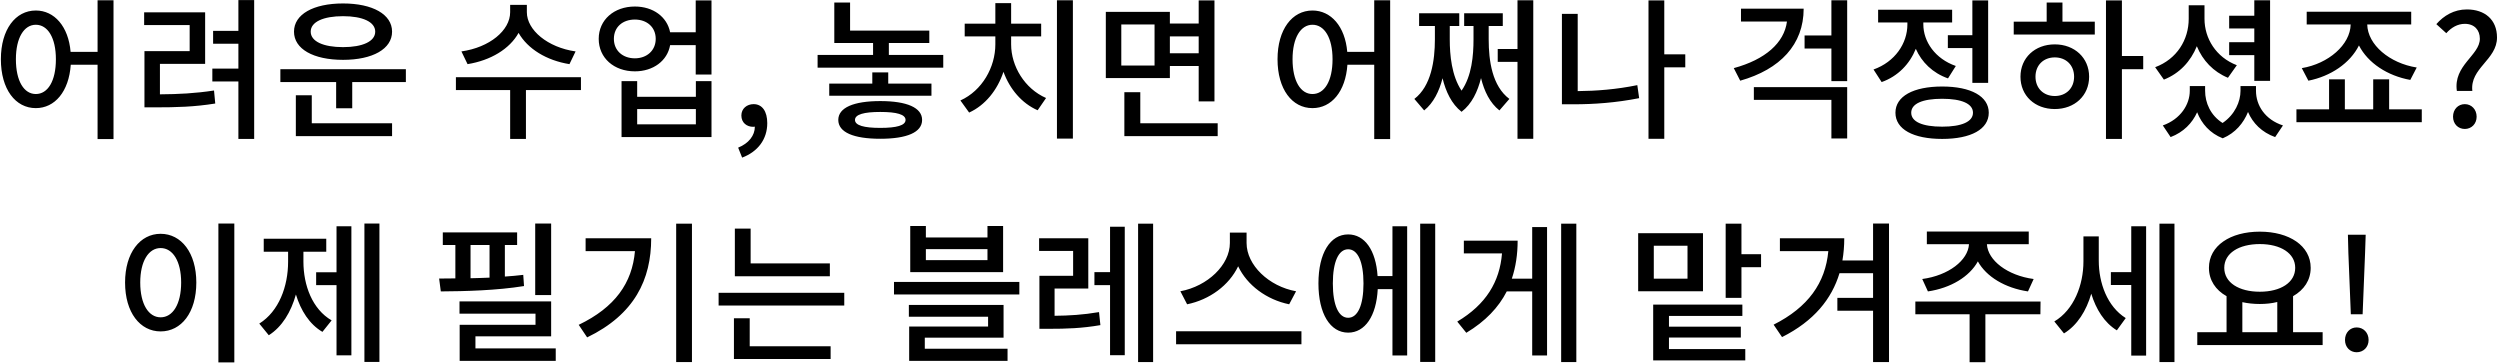 <svg width="571" height="83" viewBox="0 0 571 83" fill="none" xmlns="http://www.w3.org/2000/svg">
<path d="M8.181 21.475C5.486 21.475 3.631 18.535 3.631 13.53C3.631 8.63 5.486 5.655 8.181 5.655C10.911 5.655 12.766 8.63 12.766 13.53C12.766 18.535 10.911 21.475 8.181 21.475ZM22.286 0.055V11.85H16.126C15.636 6.04 12.416 2.4 8.181 2.4C3.526 2.4 0.201 6.74 0.201 13.53C0.201 20.39 3.526 24.695 8.181 24.695C12.521 24.695 15.741 20.915 16.161 14.79H22.286V31.765H25.926V0.055H22.286ZM36.528 14.58H46.853V2.82H32.923V5.725H43.318V11.675H32.993V24.52H35.408C40.308 24.52 44.368 24.415 49.163 23.645L48.883 20.67C44.543 21.335 40.833 21.51 36.528 21.545V14.58ZM54.448 0.02V7.055H48.673V9.995H54.448V15.665H48.498V18.605H54.448V31.73H58.053V0.02H54.448ZM78.35 3.695C82.795 3.695 85.7 4.99 85.7 7.23C85.7 9.47 82.795 10.765 78.35 10.765C73.87 10.765 70.965 9.47 70.965 7.23C70.965 4.99 73.87 3.695 78.35 3.695ZM78.35 13.67C85.105 13.67 89.55 11.185 89.55 7.23C89.55 3.275 85.105 0.79 78.35 0.79C71.56 0.79 67.15 3.275 67.15 7.23C67.15 11.185 71.56 13.67 78.35 13.67ZM71.21 21.755H67.57V31.1H89.55V28.16H71.21V21.755ZM64.035 15.805V18.745H76.775V24.73H80.45V18.745H92.7V15.805H64.035ZM131.464 11.745C125.094 10.835 120.334 6.88 120.334 2.785V1.105H116.519V2.785C116.519 6.95 111.829 10.835 105.389 11.745L106.789 14.65C112.039 13.81 116.414 11.185 118.444 7.51C120.509 11.15 124.814 13.81 130.064 14.65L131.464 11.745ZM132.689 17.625H104.129V20.565H116.519V31.73H120.124V20.565H132.689V17.625ZM158.936 28.405H145.531V24.905H158.936V28.405ZM158.936 22.105H145.531V18.535H141.961V31.31H162.506V18.535H158.936V22.105ZM145.006 13.32C142.206 13.32 140.211 11.535 140.211 8.875C140.211 6.18 142.206 4.465 145.006 4.465C147.736 4.465 149.766 6.18 149.766 8.875C149.766 11.535 147.736 13.32 145.006 13.32ZM158.901 0.09V7.37H153.056C152.356 3.835 149.171 1.49 145.006 1.49C140.246 1.49 136.746 4.535 136.746 8.875C136.746 13.25 140.246 16.295 145.006 16.295C149.206 16.295 152.426 13.88 153.056 10.31H158.901V17.03H162.506V0.09H158.901ZM169.503 36C173.108 34.635 175.243 31.8 175.243 28.125C175.243 25.43 174.088 23.785 172.128 23.785C170.588 23.785 169.328 24.8 169.328 26.375C169.328 28.055 170.588 28.965 172.023 28.965C172.163 28.965 172.268 28.965 172.408 28.93C172.408 30.96 171.008 32.745 168.593 33.725L169.503 36ZM201.054 29.21C197.344 29.21 195.279 28.65 195.279 27.39C195.279 26.13 197.344 25.57 201.054 25.57C204.799 25.57 206.829 26.13 206.829 27.39C206.829 28.65 204.799 29.21 201.054 29.21ZM201.054 23.085C194.964 23.085 191.464 24.59 191.464 27.39C191.464 30.225 194.964 31.695 201.054 31.695C207.144 31.695 210.609 30.225 210.609 27.39C210.609 24.59 207.144 23.085 201.054 23.085ZM202.874 16.54H199.234V19.095H189.399V21.86H212.744V19.095H202.874V16.54ZM203.014 12.55V9.82H212.254V6.985H194.159V0.58H190.554V9.82H199.409V12.55H186.739V15.455H215.439V12.55H203.014ZM230.942 8.315H237.802V5.41H230.942V0.72H227.337V5.41H220.337V8.315H227.337V10.135C227.337 15.35 224.327 20.705 219.357 22.945L221.352 25.71C225.027 24.03 227.792 20.6 229.192 16.4C230.627 20.355 233.392 23.61 236.997 25.185L238.922 22.385C234.022 20.25 230.942 15.105 230.942 10.135V8.315ZM241.407 0.055V31.66H245.047V0.055H241.407ZM263.699 14.965H256.104V5.585H263.699V14.965ZM273.779 8.315V12.165H267.199V8.315H273.779ZM267.199 15.07H273.779V23.155H277.384V0.09H273.779V5.375H267.199V2.715H252.569V17.835H267.199V15.07ZM260.444 28.16V21.055H256.804V31.1H278.119V28.16H260.444ZM299.768 21.475C297.073 21.475 295.218 18.535 295.218 13.53C295.218 8.63 297.073 5.655 299.768 5.655C302.498 5.655 304.353 8.63 304.353 13.53C304.353 18.535 302.498 21.475 299.768 21.475ZM313.873 0.055V11.85H307.713C307.223 6.04 304.003 2.4 299.768 2.4C295.113 2.4 291.788 6.74 291.788 13.53C291.788 20.39 295.113 24.695 299.768 24.695C304.108 24.695 307.328 20.915 307.748 14.79H313.873V31.765H317.513V0.055H313.873ZM340.015 5.935H343.235V3.03H334.415V5.935H336.55V8.98C336.55 12.655 336.165 17.345 333.82 20.705C331.545 17.31 331.125 12.55 331.125 8.98V5.935H333.295V3.03H324.125V5.935H327.73V8.98C327.73 13.81 326.89 19.655 323.04 22.595L325.28 25.22C327.415 23.505 328.71 20.845 329.48 17.87C330.215 20.915 331.545 23.75 333.82 25.535C336.165 23.75 337.495 20.915 338.265 17.835C339 20.845 340.295 23.505 342.465 25.22L344.74 22.595C340.82 19.655 340.015 13.915 340.015 8.98V5.935ZM346.595 0.055V11.185H342.08V14.125H346.595V31.695H350.2V0.055H346.595ZM360.347 3.17H356.742V23.82H359.367C364.127 23.82 369.027 23.47 374.382 22.42L373.962 19.445C369.167 20.425 364.617 20.775 360.347 20.81V3.17ZM384.917 12.41H380.122V0.09H376.517V31.695H380.122V15.385H384.917V12.41ZM397.641 1.98V4.92H408.141C407.511 9.785 403.206 13.6 395.996 15.56L397.466 18.43C406.601 15.84 411.956 10.17 411.956 1.98H397.641ZM400.581 22.805H418.291V31.625H421.896V19.9H400.581V22.805ZM418.291 0.055V8.105H412.166V11.08H418.291V18.535H421.896V0.055H418.291ZM444.888 8.035V10.975H450.488V18.92H454.093V0.09H450.488V8.035H444.888ZM446.708 15.07C441.983 13.425 439.288 9.505 439.288 5.55V5.13H445.868V2.225H428.963V5.13H435.648V5.585C435.648 9.925 432.813 14.125 427.913 15.875L429.768 18.745C433.513 17.415 436.173 14.615 437.573 11.15C438.903 14.195 441.423 16.68 444.923 17.905L446.708 15.07ZM443.593 28.93C439.078 28.93 436.523 27.81 436.523 25.745C436.523 23.68 439.078 22.56 443.593 22.56C448.038 22.56 450.628 23.68 450.628 25.745C450.628 27.81 448.038 28.93 443.593 28.93ZM443.593 19.76C436.978 19.76 432.918 22 432.918 25.745C432.918 29.525 436.978 31.73 443.593 31.73C450.173 31.73 454.233 29.525 454.233 25.745C454.233 22 450.173 19.76 443.593 19.76ZM469.315 21.93C466.76 21.93 464.905 20.18 464.905 17.52C464.905 14.86 466.76 13.11 469.315 13.11C471.87 13.11 473.725 14.86 473.725 17.52C473.725 20.18 471.87 21.93 469.315 21.93ZM469.315 10.135C464.765 10.135 461.475 13.215 461.475 17.52C461.475 21.86 464.765 24.905 469.315 24.905C473.83 24.905 477.155 21.86 477.155 17.52C477.155 13.215 473.83 10.135 469.315 10.135ZM471.065 0.58H467.46V4.955H459.935V7.895H478.45V4.955H471.065V0.58ZM489.51 12.795H484.645V0.09H481.005V31.73H484.645V15.805H489.51V12.795ZM514.882 18.465H518.487V0.055H514.882V3.59H509.142V6.495H514.882V9.645H509.142V12.585H514.882V18.465ZM510.892 14.895C506.132 13.075 503.507 8.77 503.507 4.29V1.21H499.902V4.29C499.902 9.085 497.207 13.495 492.237 15.35L494.232 18.185C497.802 16.785 500.357 14.02 501.757 10.555C503.087 13.81 505.537 16.4 508.862 17.765L510.892 14.895ZM515.267 19.655H511.732V20.74C511.732 23.19 510.472 26.165 507.637 28.09C504.872 26.34 503.647 23.47 503.647 20.74V19.655H500.147V20.74C500.147 23.855 498.047 27.215 493.987 28.65L495.772 31.31C498.712 30.19 500.707 28.125 501.827 25.64C502.842 28.23 504.732 30.435 507.672 31.59C510.577 30.365 512.432 28.09 513.447 25.57C514.532 28.125 516.597 30.225 519.642 31.31L521.427 28.65C517.332 27.32 515.267 24.065 515.267 20.74V19.655ZM527.235 18.43C532.345 17.415 536.755 14.44 538.785 10.38C540.85 14.405 545.295 17.31 550.51 18.255L551.98 15.42C545.785 14.44 540.78 10.24 540.675 5.585H550.72V2.68H526.85V5.585H536.895C536.79 10.24 531.82 14.545 525.73 15.56L527.235 18.43ZM545.68 24.975V18.115H542.04V24.975H535.565V18.115H531.96V24.975H524.505V27.915H553.135V24.975H545.68ZM561.147 20.775H564.682C564.087 15.56 570.317 13.67 570.317 8.56C570.317 4.465 567.517 2.155 563.422 2.155C560.517 2.155 558.172 3.555 556.457 5.515L558.732 7.58C559.887 6.285 561.322 5.445 562.967 5.445C565.172 5.445 566.397 6.88 566.397 8.84C566.397 12.655 560.307 14.895 561.147 20.775ZM562.967 29.455C564.472 29.455 565.662 28.3 565.662 26.655C565.662 24.975 564.472 23.785 562.967 23.785C561.427 23.785 560.272 24.975 560.272 26.655C560.272 28.3 561.427 29.455 562.967 29.455ZM49.88 51.055V82.765H53.52V51.055H49.88ZM36.685 53.4C31.995 53.4 28.565 57.74 28.565 64.53C28.565 71.39 31.995 75.695 36.685 75.695C41.41 75.695 44.84 71.39 44.84 64.53C44.84 57.74 41.41 53.4 36.685 53.4ZM36.685 56.655C39.45 56.655 41.375 59.63 41.375 64.53C41.375 69.5 39.45 72.475 36.685 72.475C33.955 72.475 32.03 69.5 32.03 64.53C32.03 59.63 33.955 56.655 36.685 56.655ZM69.302 57.495H74.517V54.52H60.237V57.495H65.802V59.77C65.802 65.405 63.702 71.11 59.222 73.91L61.392 76.57C64.437 74.645 66.467 71.25 67.587 67.26C68.707 70.935 70.667 74.05 73.642 75.8L75.742 73.175C71.332 70.62 69.302 65.16 69.302 59.77V57.495ZM76.862 62.185H72.207V65.125H76.862V81.155H80.257V51.685H76.862V62.185ZM83.232 51.055V82.66H86.662V51.055H83.232ZM125.881 51.055H122.241V67.4H125.881V51.055ZM107.471 55.955H111.811V63.41C110.376 63.48 108.871 63.515 107.471 63.55V55.955ZM119.511 62.78C118.146 62.955 116.746 63.06 115.311 63.165V55.955H118.111V53.085H101.136V55.955H104.006V63.585C102.711 63.62 101.451 63.62 100.296 63.62L100.681 66.56C106.176 66.525 113.421 66.35 119.686 65.335L119.511 62.78ZM108.591 79.58V76.815H125.881V68.835H104.951V71.635H122.311V74.19H104.986V82.415H126.931V79.58H108.591ZM133.753 54.415V57.355H145.023C144.393 64.635 140.473 70.2 132.178 74.19L134.103 77.06C144.953 71.81 148.733 63.83 148.733 54.415H133.753ZM154.438 51.09V82.695H158.043V51.09H154.438ZM189.54 60.155H171.445V52.21H167.84V63.095H189.54V60.155ZM171.235 72.685H167.63V81.995H189.715V79.09H171.235V72.685ZM164.13 66.875V69.78H192.83V66.875H164.13ZM225.539 59.42H211.469V56.9H225.539V59.42ZM229.109 51.615H225.539V54.24H211.469V51.615H207.899V62.15H229.109V51.615ZM211.224 77.13H229.214V69.64H207.584V72.335H225.679V74.575H207.654V82.415H230.124V79.65H211.224V77.13ZM204.189 64.39V67.26H232.819V64.39H204.189ZM240.866 65.895H248.566V54.415H237.331V57.32H245.101V62.99H237.401V75.1H239.571C243.526 75.1 247.061 74.995 251.331 74.26L251.016 71.285C247.306 71.915 244.191 72.09 240.866 72.125V65.895ZM253.536 62.15H249.966V65.125H253.536V81.12H256.896V51.79H253.536V62.15ZM259.941 51.09V82.695H263.371V51.09H259.941ZM296.023 66.525C289.793 65.405 284.718 60.54 284.718 55.5V53.12H280.903V55.5C280.903 60.505 275.828 65.37 269.598 66.525L271.138 69.5C276.283 68.45 280.728 65.16 282.793 60.82C284.858 65.16 289.303 68.45 294.448 69.5L296.023 66.525ZM268.618 75.66V78.635H297.248V75.66H268.618ZM307.921 72.58C305.751 72.58 304.421 69.745 304.421 64.74C304.421 59.735 305.751 56.935 307.921 56.935C310.091 56.935 311.421 59.735 311.421 64.74C311.421 69.745 310.091 72.58 307.921 72.58ZM318.036 63.06H314.641C314.256 57.145 311.701 53.54 307.921 53.54C303.826 53.54 301.131 57.81 301.131 64.74C301.131 71.67 303.826 75.975 307.921 75.975C311.771 75.975 314.361 72.195 314.676 66.035H318.036V81.19H321.396V51.685H318.036V63.06ZM324.371 51.09V82.66H327.801V51.09H324.371ZM349.953 63.655H345.298C346.208 60.96 346.628 58.055 346.628 54.975H334.343V57.88H343.058C342.533 64.355 339.418 69.535 332.838 73.455L334.903 76.01C339.278 73.385 342.288 70.2 344.143 66.56H349.953V81.19H353.348V51.86H349.953V63.655ZM356.568 51.09V82.695H360.033V51.09H356.568ZM385.427 63.655H377.727V56.13H385.427V63.655ZM388.962 53.26H374.157V66.525H388.962V53.26ZM381.192 77.095H397.607V74.61H381.192V72.16H397.957V69.57H377.587V82.31H398.622V79.72H381.192V77.095ZM397.747 58.055V51.09H394.142V68.03H397.747V61.03H402.227V58.055H397.747ZM427.809 51.055V59.49H420.809C421.089 57.845 421.229 56.165 421.229 54.415H406.529V57.355H417.589C416.924 64.6 413.004 70.165 405.094 74.155L407.019 76.99C414.334 73.315 418.359 68.275 420.144 62.395H427.809V68.03H419.654V70.97H427.809V82.695H431.449V51.055H427.809ZM440.336 66.56C445.551 65.79 449.821 63.2 451.746 59.7C453.671 63.2 457.976 65.79 463.191 66.56L464.486 63.725C458.466 62.92 454.021 59.455 453.811 55.78H463.366V52.875H440.091V55.78H449.716C449.506 59.455 445.061 62.92 439.041 63.725L440.336 66.56ZM466.061 68.87H437.466V71.775H449.856V82.73H453.461V71.775H466.026L466.061 68.87ZM479.358 53.995H475.858V59.7C475.858 65.09 473.688 70.76 469.208 73.42L471.413 76.15C474.458 74.295 476.523 70.97 477.643 67.085C478.728 70.62 480.618 73.7 483.488 75.45L485.518 72.65C481.283 69.99 479.358 64.635 479.358 59.525V53.995ZM486.778 62.15H482.123V65.09H486.778V81.225H490.173V51.685H486.778V62.15ZM493.218 51.09V82.695H496.648V51.09H493.218ZM512.151 69.01C513.376 69.29 514.741 69.43 516.141 69.43C517.541 69.43 518.906 69.29 520.131 68.975V75.87H512.151V69.01ZM516.141 55.745C520.901 55.745 524.226 57.845 524.226 61.17C524.226 64.53 520.901 66.63 516.141 66.63C511.346 66.63 508.021 64.53 508.021 61.17C508.021 57.845 511.346 55.745 516.141 55.745ZM523.736 75.87V67.645C526.256 66.21 527.761 63.97 527.761 61.17C527.761 56.13 522.861 52.91 516.141 52.91C509.386 52.91 504.521 56.13 504.521 61.17C504.521 63.97 506.026 66.245 508.546 67.645V75.87H501.861V78.81H530.491V75.87H523.736ZM536.928 71.775H539.623L540.183 57.775L540.323 53.61H536.263L536.368 57.775L536.928 71.775ZM538.258 80.455C539.798 80.455 540.988 79.3 540.988 77.655C540.988 75.975 539.798 74.785 538.258 74.785C536.753 74.785 535.598 75.975 535.598 77.655C535.598 79.3 536.753 80.455 538.258 80.455Z" fill="black"/>
</svg>

